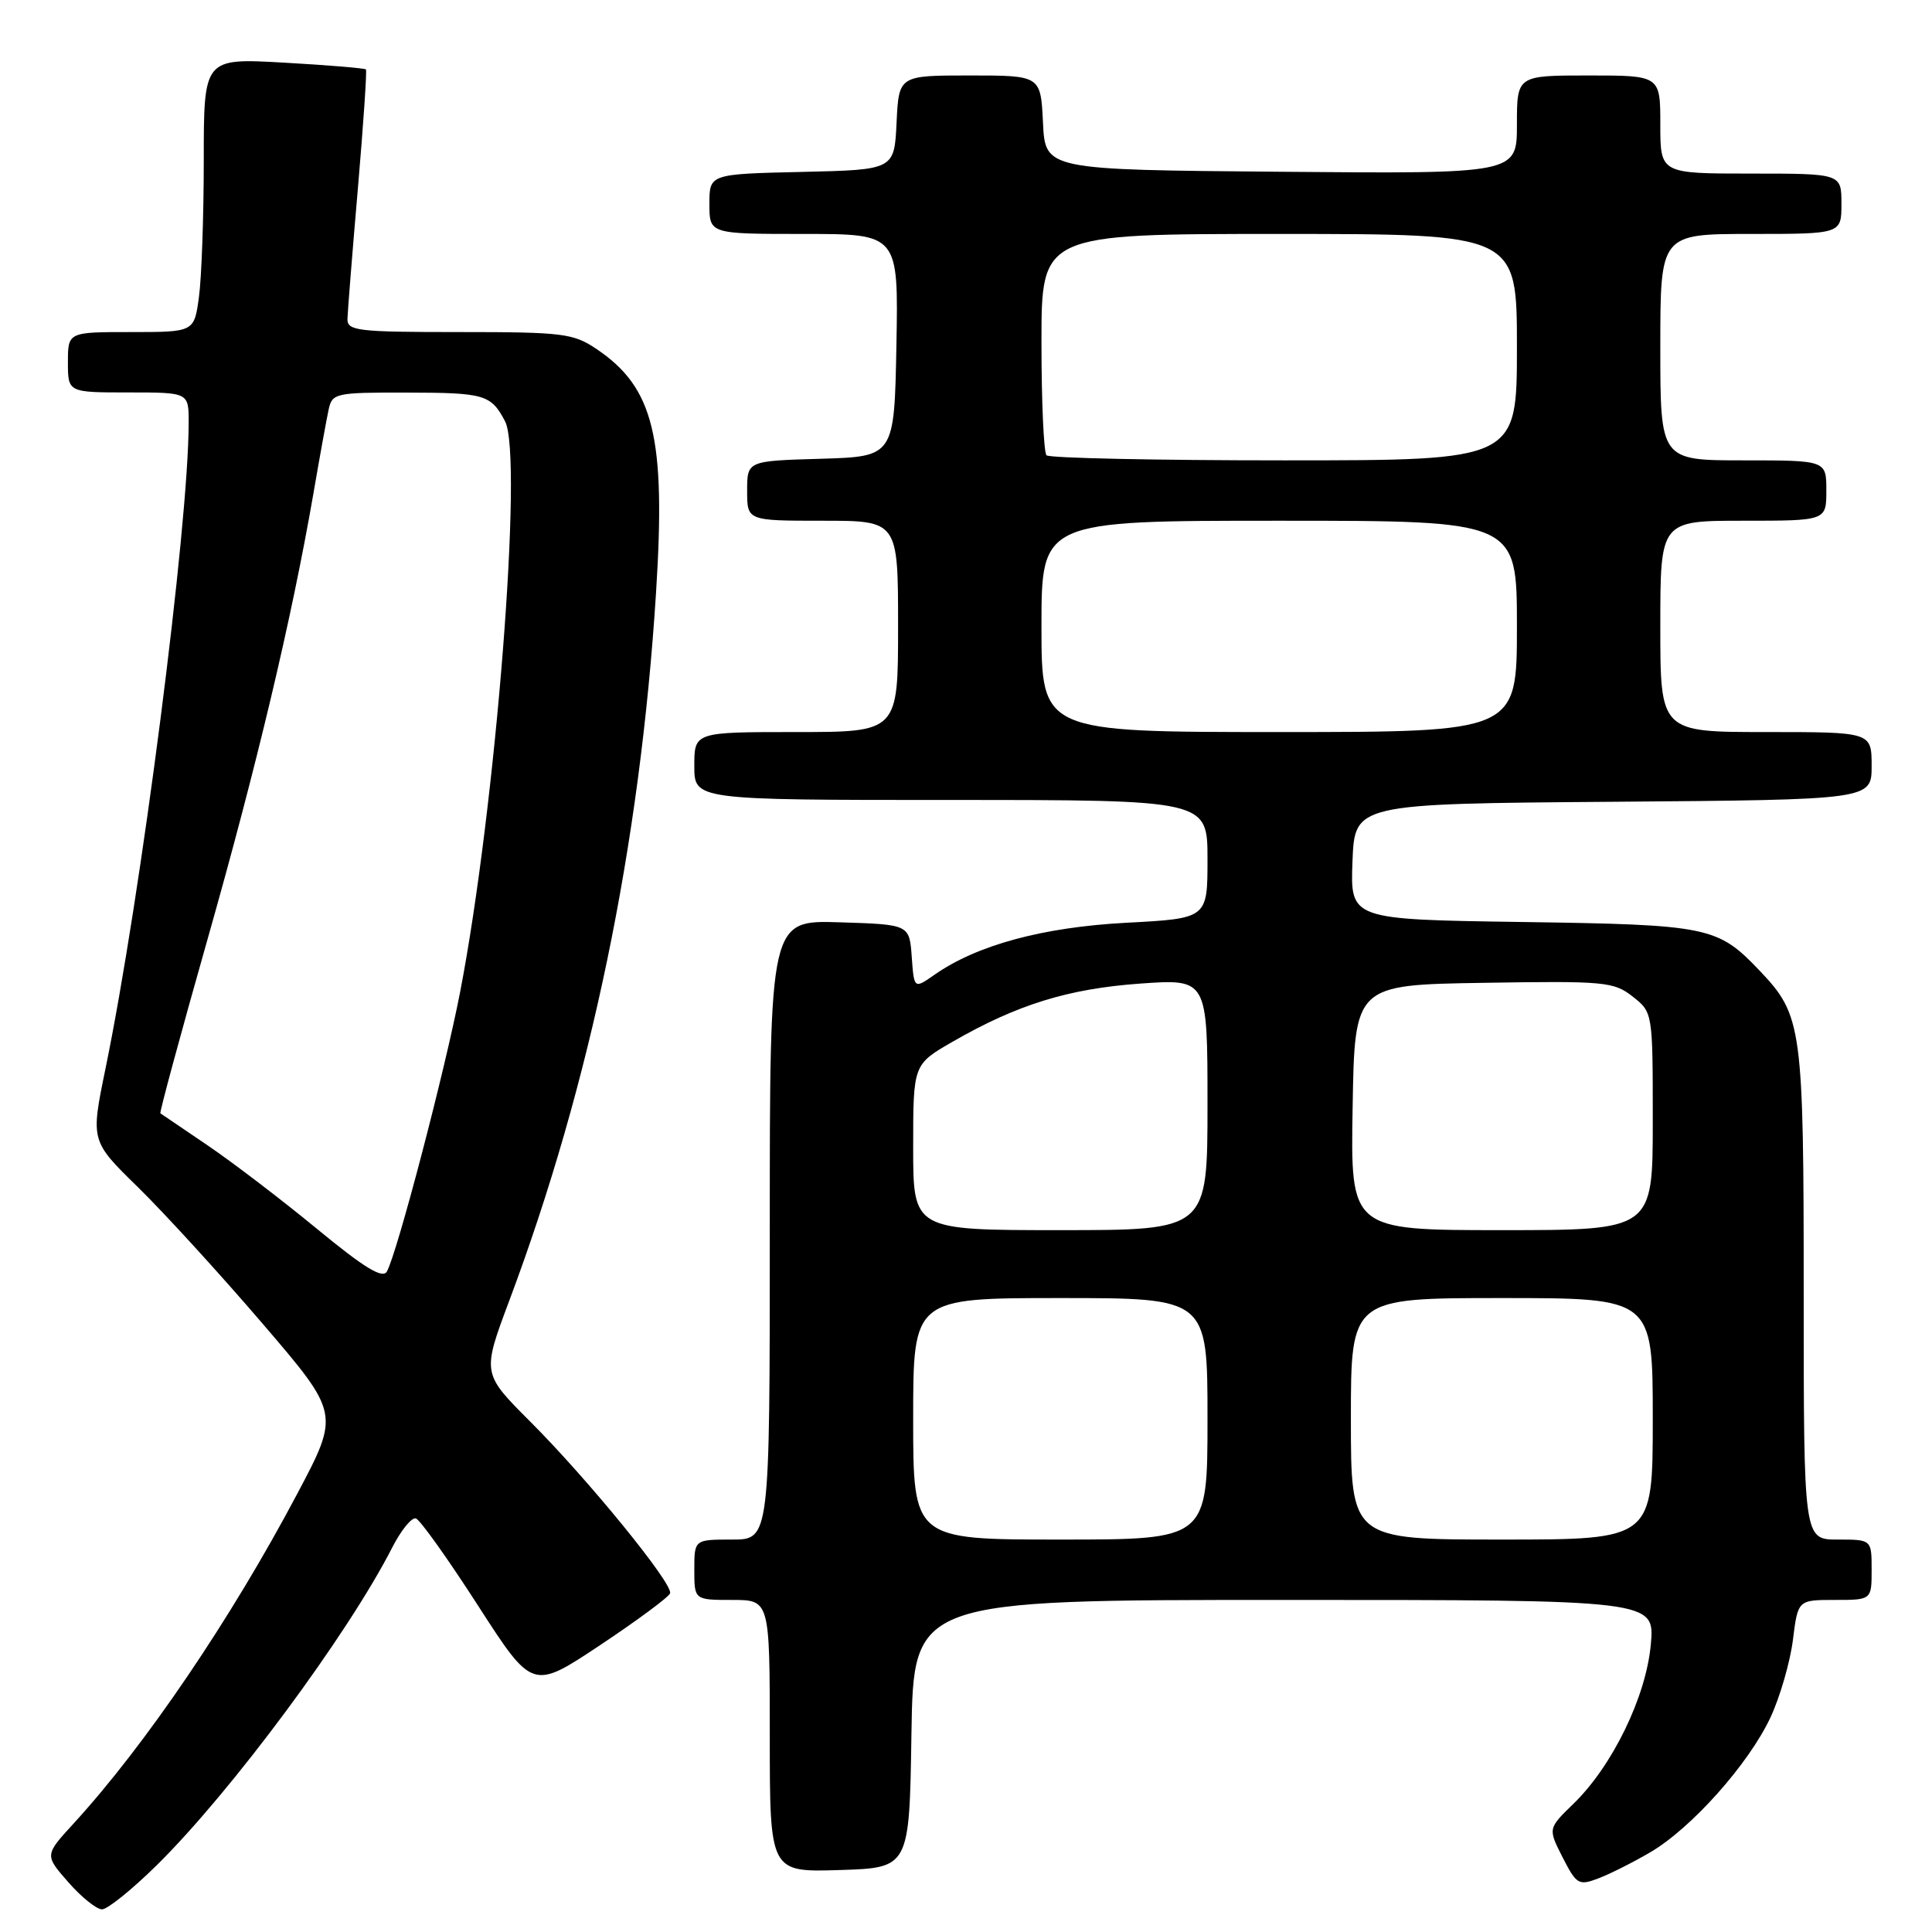 <?xml version="1.0" encoding="UTF-8" standalone="no"?>
<!DOCTYPE svg PUBLIC "-//W3C//DTD SVG 1.1//EN" "http://www.w3.org/Graphics/SVG/1.1/DTD/svg11.dtd" >
<svg xmlns="http://www.w3.org/2000/svg" xmlns:xlink="http://www.w3.org/1999/xlink" version="1.1" viewBox="0 0 256 256">
 <g >
 <path fill="currentColor"
d=" M 20.76 247.16 C 30.63 237.44 46.09 216.58 51.98 205.04 C 53.15 202.75 54.56 201.02 55.11 201.20 C 55.67 201.39 59.37 206.58 63.34 212.75 C 70.56 223.95 70.56 223.95 79.53 217.98 C 84.46 214.70 88.63 211.61 88.79 211.12 C 89.21 209.88 77.93 196.04 70.25 188.36 C 63.87 181.98 63.87 181.98 67.48 172.35 C 78.29 143.50 84.81 112.02 86.93 78.50 C 88.24 57.90 86.64 51.37 79.05 46.25 C 75.95 44.17 74.61 44.00 60.85 44.00 C 47.36 44.00 46.00 43.84 46.04 42.25 C 46.07 41.29 46.68 33.53 47.42 25.00 C 48.15 16.47 48.63 9.37 48.49 9.20 C 48.35 9.04 43.46 8.63 37.62 8.30 C 27.00 7.70 27.00 7.70 27.00 21.21 C 27.00 28.64 26.71 36.81 26.36 39.36 C 25.73 44.00 25.73 44.00 17.36 44.00 C 9.00 44.00 9.00 44.00 9.00 48.00 C 9.00 52.00 9.00 52.00 17.00 52.00 C 25.00 52.00 25.00 52.00 25.00 55.95 C 25.00 69.68 18.69 118.72 13.96 141.69 C 12.01 151.19 12.01 151.19 18.31 157.34 C 21.77 160.73 29.20 168.86 34.81 175.41 C 45.01 187.31 45.01 187.31 39.40 197.91 C 30.62 214.50 19.25 231.27 9.72 241.66 C 5.91 245.82 5.91 245.82 9.06 249.41 C 10.79 251.39 12.80 253.00 13.52 253.00 C 14.24 253.00 17.50 250.37 20.76 247.16 Z  M 218.63 245.46 C 224.10 242.28 231.73 233.71 234.60 227.56 C 235.87 224.84 237.20 220.22 237.57 217.31 C 238.23 212.00 238.23 212.00 243.12 212.00 C 248.00 212.00 248.00 212.00 248.00 208.00 C 248.00 204.00 248.00 204.00 243.50 204.00 C 239.00 204.00 239.00 204.00 239.00 171.47 C 239.00 136.05 238.80 134.56 233.20 128.66 C 227.59 122.76 226.48 122.53 201.71 122.17 C 178.92 121.84 178.92 121.84 179.21 114.17 C 179.50 106.50 179.50 106.50 213.75 106.24 C 248.00 105.97 248.00 105.97 248.00 101.49 C 248.00 97.00 248.00 97.00 234.00 97.00 C 220.00 97.00 220.00 97.00 220.00 83.00 C 220.00 69.00 220.00 69.00 231.00 69.00 C 242.00 69.00 242.00 69.00 242.00 65.00 C 242.00 61.00 242.00 61.00 231.00 61.00 C 220.00 61.00 220.00 61.00 220.00 46.00 C 220.00 31.00 220.00 31.00 232.00 31.00 C 244.00 31.00 244.00 31.00 244.00 27.00 C 244.00 23.00 244.00 23.00 232.00 23.00 C 220.00 23.00 220.00 23.00 220.00 16.50 C 220.00 10.00 220.00 10.00 210.50 10.00 C 201.00 10.00 201.00 10.00 201.00 16.51 C 201.00 23.03 201.00 23.03 169.75 22.76 C 138.50 22.50 138.50 22.50 138.20 16.25 C 137.90 10.00 137.90 10.00 128.50 10.00 C 119.10 10.00 119.10 10.00 118.80 16.25 C 118.50 22.50 118.50 22.50 106.25 22.78 C 94.00 23.06 94.00 23.06 94.00 27.03 C 94.00 31.00 94.00 31.00 106.53 31.00 C 119.05 31.00 119.05 31.00 118.78 45.75 C 118.50 60.50 118.50 60.50 108.75 60.79 C 99.00 61.07 99.00 61.07 99.00 65.04 C 99.00 69.00 99.00 69.00 109.00 69.00 C 119.00 69.00 119.00 69.00 119.00 83.00 C 119.00 97.00 119.00 97.00 105.50 97.00 C 92.00 97.00 92.00 97.00 92.00 101.50 C 92.00 106.00 92.00 106.00 126.00 106.00 C 160.00 106.00 160.00 106.00 160.00 113.85 C 160.00 121.70 160.00 121.70 149.25 122.27 C 138.17 122.86 129.45 125.22 123.81 129.17 C 121.12 131.05 121.12 131.05 120.81 126.78 C 120.50 122.50 120.50 122.50 111.25 122.21 C 102.00 121.92 102.00 121.92 102.00 162.96 C 102.00 204.00 102.00 204.00 97.00 204.00 C 92.00 204.00 92.00 204.00 92.00 208.00 C 92.00 212.00 92.00 212.00 97.00 212.00 C 102.00 212.00 102.00 212.00 102.00 230.04 C 102.00 248.08 102.00 248.08 111.25 247.79 C 120.50 247.50 120.50 247.50 120.77 229.75 C 121.05 212.00 121.05 212.00 170.16 212.00 C 219.28 212.00 219.28 212.00 218.74 217.92 C 218.11 224.83 213.65 234.01 208.48 239.02 C 205.11 242.29 205.11 242.29 207.06 246.12 C 208.89 249.70 209.19 249.88 211.76 248.91 C 213.27 248.34 216.36 246.79 218.63 245.46 Z  M 42.00 162.83 C 37.33 158.98 30.80 154.00 27.50 151.76 C 24.20 149.52 21.39 147.61 21.25 147.52 C 21.12 147.42 23.93 137.03 27.51 124.42 C 34.06 101.33 38.63 82.09 41.51 65.50 C 42.36 60.55 43.28 55.49 43.55 54.25 C 44.02 52.10 44.48 52.00 53.77 52.02 C 64.22 52.03 65.05 52.27 66.92 55.82 C 69.36 60.45 65.71 106.88 60.97 131.44 C 58.93 141.98 52.61 166.09 51.26 168.49 C 50.70 169.48 48.26 167.99 42.00 162.83 Z  M 121.00 188.00 C 121.00 172.00 121.00 172.00 140.50 172.00 C 160.00 172.00 160.00 172.00 160.00 188.00 C 160.00 204.00 160.00 204.00 140.50 204.00 C 121.00 204.00 121.00 204.00 121.00 188.00 Z  M 179.00 188.00 C 179.00 172.00 179.00 172.00 199.00 172.00 C 219.00 172.00 219.00 172.00 219.00 188.00 C 219.00 204.00 219.00 204.00 199.00 204.00 C 179.00 204.00 179.00 204.00 179.00 188.00 Z  M 121.00 152.02 C 121.00 141.04 121.00 141.04 126.25 138.02 C 134.78 133.11 141.56 131.01 151.08 130.33 C 160.00 129.70 160.00 129.70 160.00 146.35 C 160.00 163.00 160.00 163.00 140.50 163.00 C 121.00 163.00 121.00 163.00 121.00 152.02 Z  M 179.23 146.75 C 179.50 130.50 179.50 130.50 196.59 130.23 C 212.64 129.97 213.83 130.08 216.34 132.05 C 219.00 134.15 219.00 134.15 219.00 148.57 C 219.00 163.00 219.00 163.00 198.98 163.00 C 178.95 163.00 178.95 163.00 179.23 146.75 Z  M 138.00 83.00 C 138.00 69.00 138.00 69.00 169.50 69.00 C 201.00 69.00 201.00 69.00 201.00 83.00 C 201.00 97.00 201.00 97.00 169.50 97.00 C 138.00 97.00 138.00 97.00 138.00 83.00 Z  M 138.67 60.33 C 138.30 59.97 138.00 53.22 138.00 45.33 C 138.00 31.00 138.00 31.00 169.50 31.00 C 201.00 31.00 201.00 31.00 201.00 46.00 C 201.00 61.00 201.00 61.00 170.17 61.00 C 153.21 61.00 139.03 60.70 138.67 60.33 Z "/>
</g>
</svg>